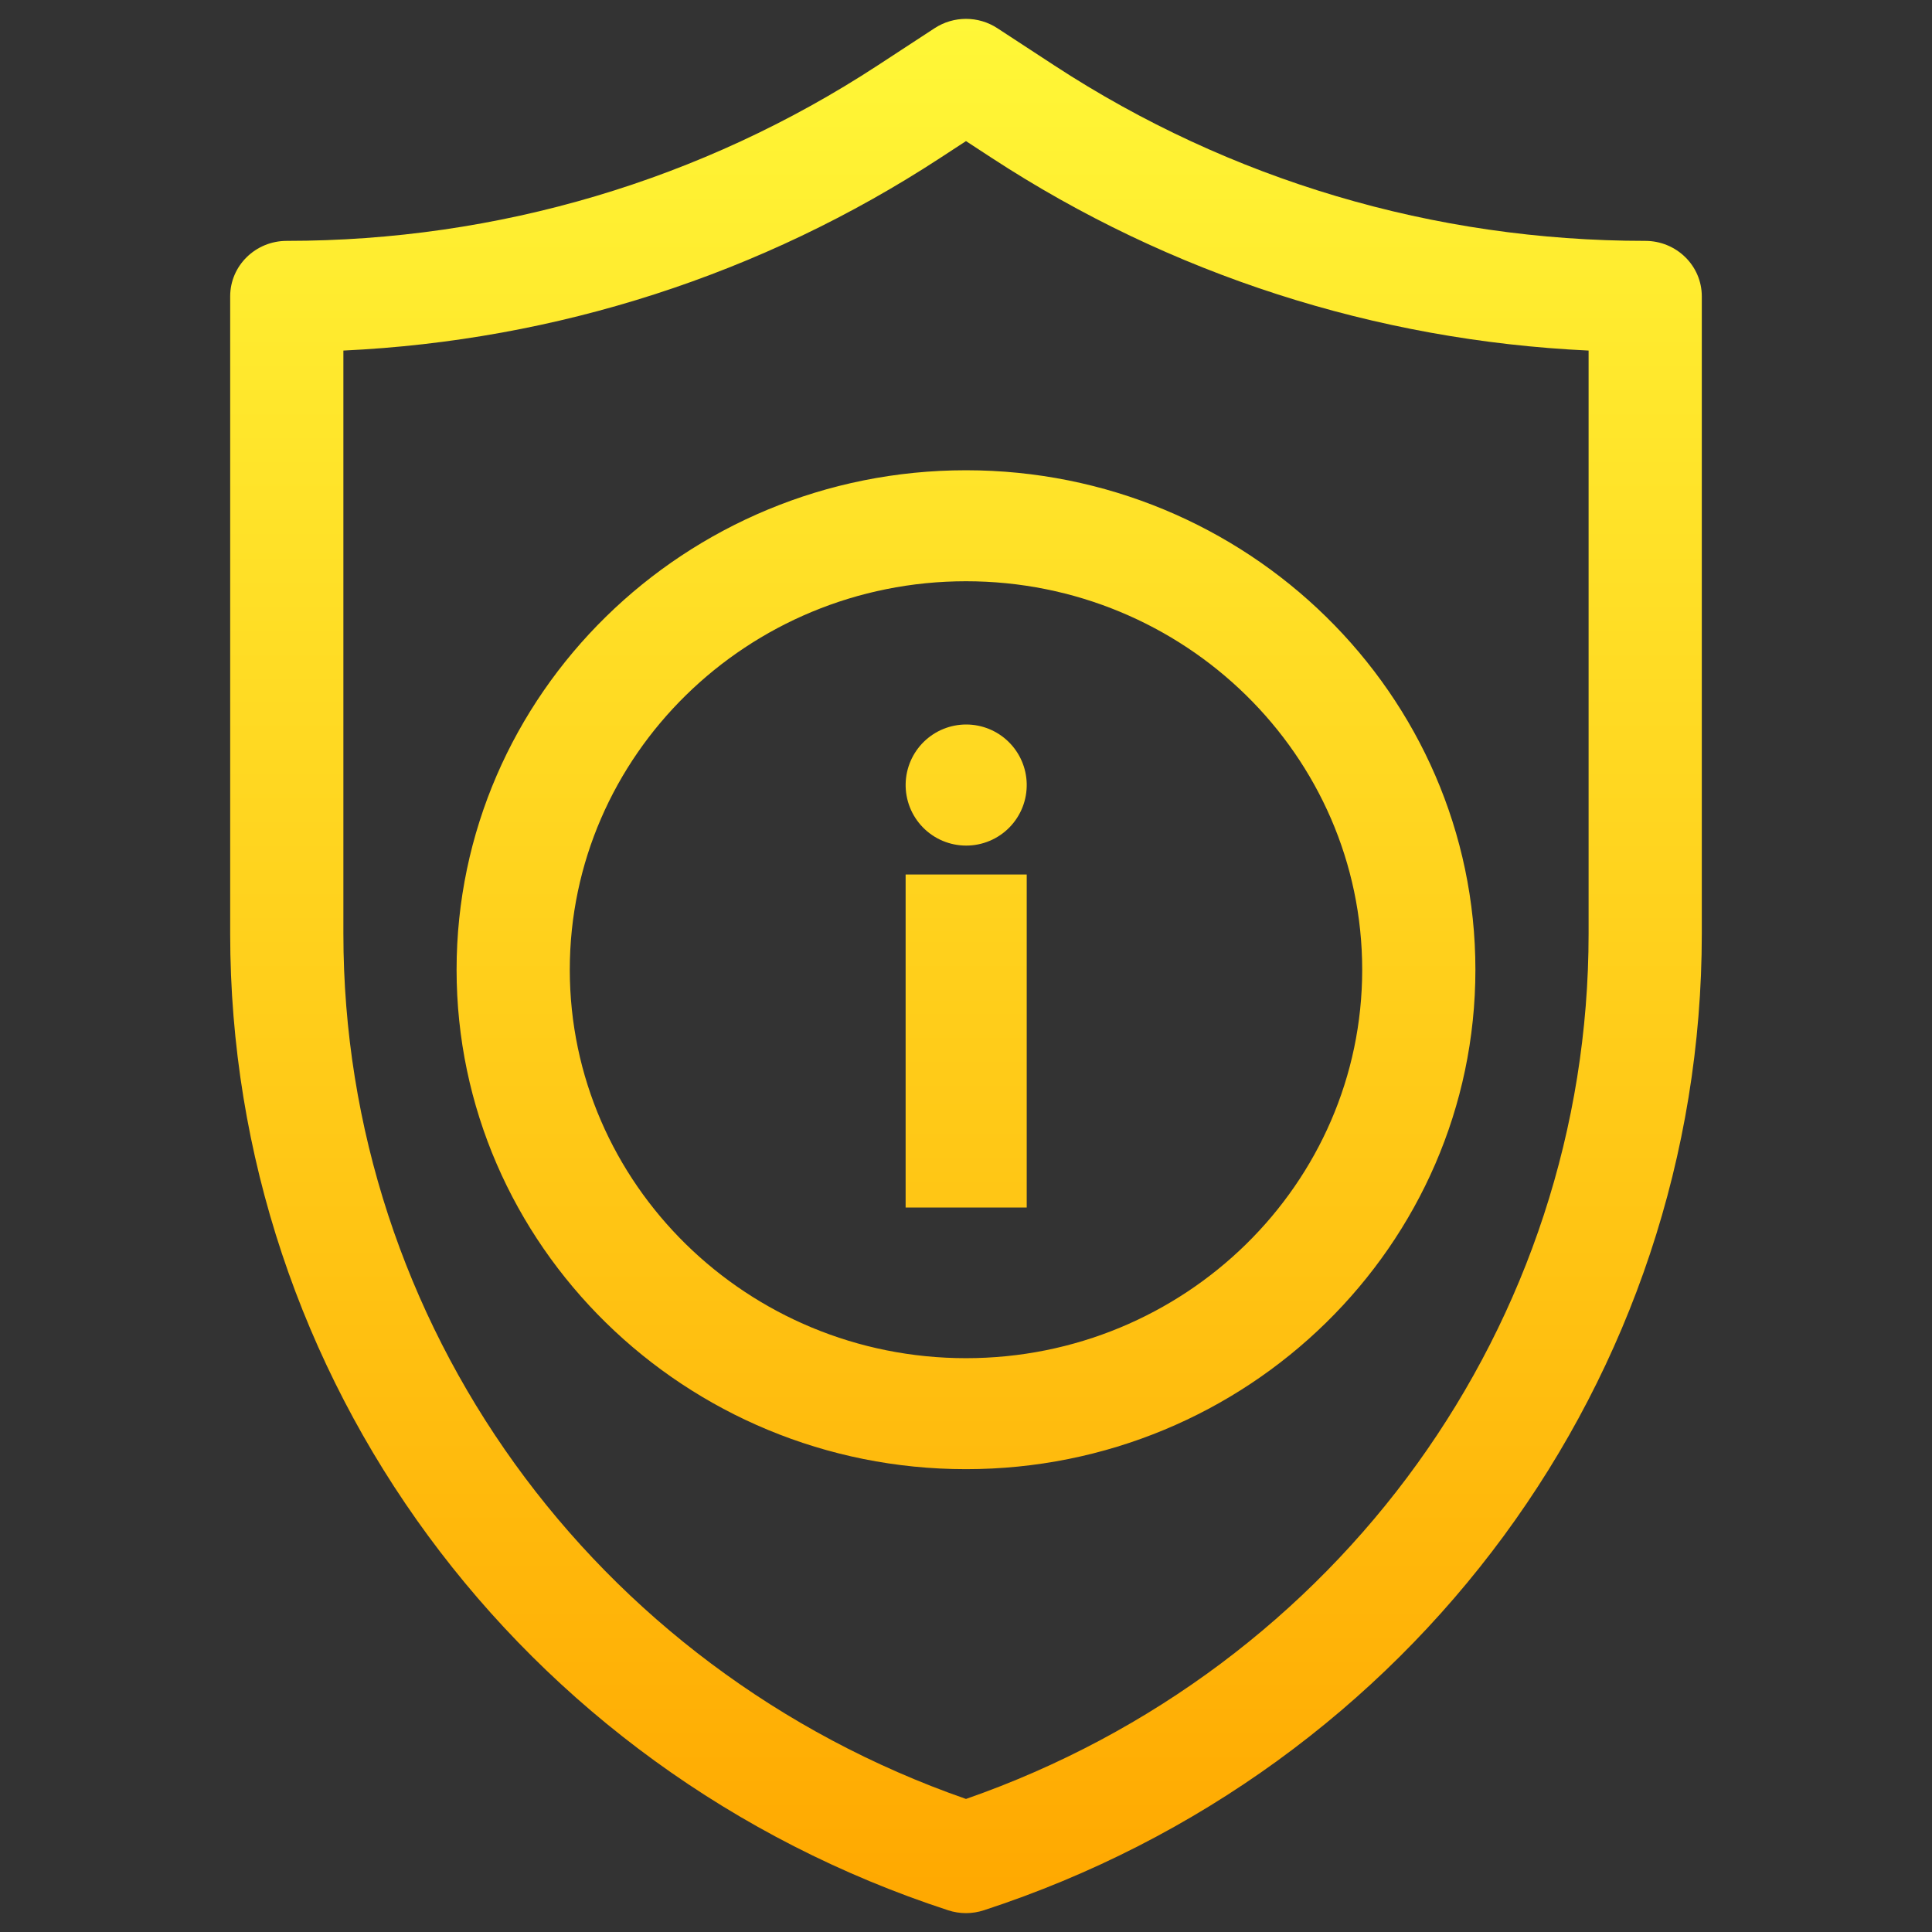 <svg width="512" height="512" viewBox="0 0 512 512" fill="none" xmlns="http://www.w3.org/2000/svg">
<rect x="0" y="0" width="512" height="512" fill="#333333" stroke="none"/>
<path fill-rule="evenodd" clip-rule="evenodd" d="M435.995 63.834C380.083 63.834 325.957 47.762 279.434 17.358L264.317 7.477C259.278 4.174 252.715 4.174 247.676 7.477L232.56 17.358C186.037 47.763 131.912 63.834 76 63.834C67.709 63.834 61 70.412 61 78.541V247.433C61 365.045 137.464 469.055 251.251 506.239C252.789 506.742 254.4 507 255.997 507C257.594 507 259.205 506.741 260.743 506.239C374.531 469.055 450.995 365.045 450.995 247.433V78.541C450.995 70.412 444.286 63.834 435.995 63.834ZM420.995 247.433C420.995 350.726 354.902 442.256 255.997 476.739C157.093 442.256 91 350.726 91 247.433V92.903C147.498 90.261 201.916 72.739 249.2 41.832L255.997 37.394L262.794 41.832C310.079 72.739 364.497 90.261 420.995 92.903V247.433ZM120.999 256.984C120.999 329.972 181.555 389.345 255.997 389.345C330.439 389.345 390.996 329.972 390.996 256.984C390.996 183.996 330.439 124.622 255.997 124.622C181.555 124.622 120.999 183.996 120.999 256.984ZM360.996 256.984C360.996 313.743 313.888 359.932 255.997 359.932C198.107 359.932 150.999 313.743 150.999 256.984C150.999 200.224 198.107 154.036 255.997 154.036C313.888 154.036 360.996 200.225 360.996 256.984ZM240 231.75H272.091V320H240V231.75ZM270.975 213.933C271.759 211.944 272.138 209.819 272.09 207.683C271.995 203.49 270.263 199.502 267.264 196.571C264.265 193.64 260.238 191.999 256.045 192C251.851 192.001 247.825 193.644 244.828 196.576C241.83 199.509 240.1 203.498 240.007 207.691C239.96 209.828 240.34 211.952 241.125 213.94C241.91 215.928 243.085 217.739 244.58 219.267C246.074 220.794 247.859 222.008 249.829 222.837C251.8 223.665 253.915 224.091 256.053 224.091C258.19 224.09 260.306 223.663 262.276 222.833C264.245 222.004 266.03 220.789 267.524 219.261C269.017 217.732 270.191 215.921 270.975 213.933Z" fill="url(#paint0_linear)"/>
<defs>
<linearGradient id="paint0_linear" x1="255.997" y1="507" x2="255.997" y2="5" gradientUnits="userSpaceOnUse">
<stop stop-color="#FFA800"/>
<stop offset="1" stop-color="#FFF737"/>
</linearGradient>
</defs>
</svg>
